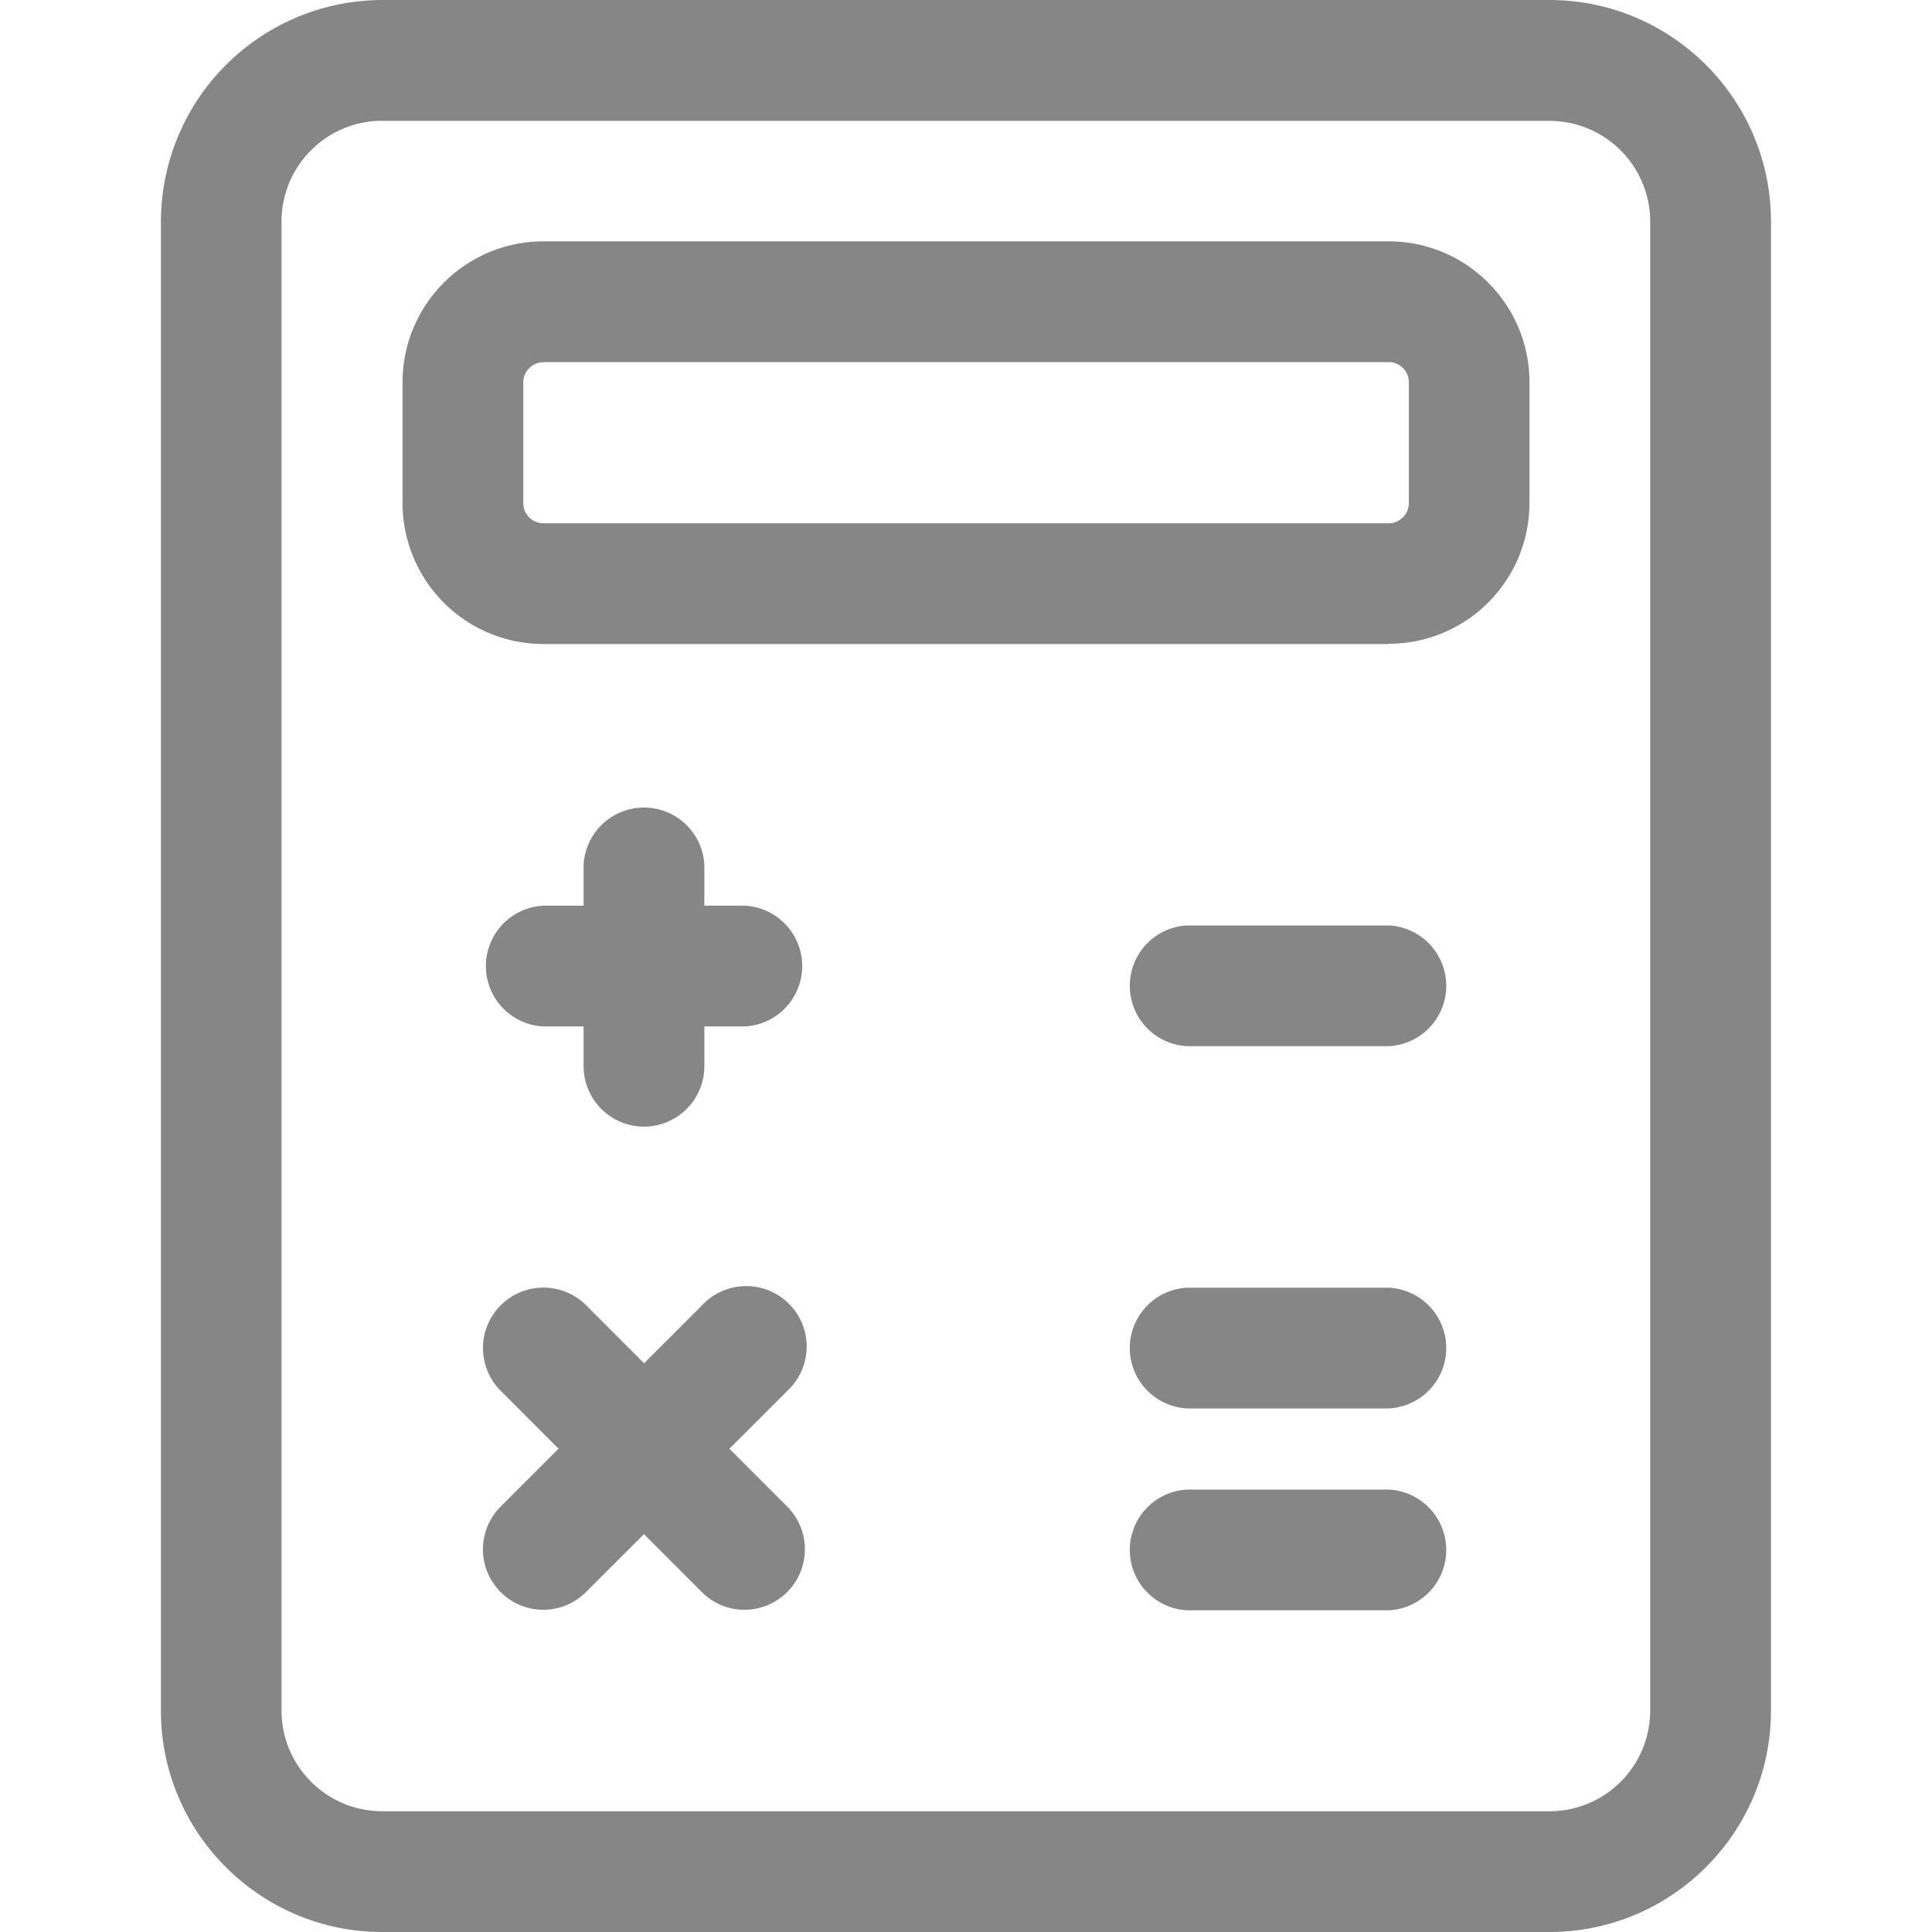 <svg width="14" height="14" fill="none" xmlns="http://www.w3.org/2000/svg"><g clip-path="url(#clip0)" fill="#868686"><path d="M11.23 14H2.77c-.885 0-1.604-.72-1.604-1.604V1.604A1.608 1.608 0 012.77 0h8.458c.885 0 1.605.72 1.605 1.604v10.792c0 .885-.72 1.604-1.605 1.604zM2.77.875a.73.73 0 00-.73.73v10.79c0 .403.328.73.73.73h8.458a.73.73 0 00.73-.73V1.606a.73.73 0 00-.73-.73H2.771z"/><path d="M10.063 4.667H3.938a1.022 1.022 0 01-1.021-1.021V2.77c0-.563.458-1.021 1.02-1.021h6.126c.563 0 1.02.458 1.02 1.02v.876a1.02 1.02 0 01-1.02 1.02zM3.938 2.625a.146.146 0 00-.146.146v.875c0 .08.065.146.146.146h6.125c.08 0 .146-.066.146-.146V2.77a.146.146 0 00-.146-.146H3.938zm.728 5.539a.438.438 0 01-.437-.437V6.269a.438.438 0 01.875 0v1.458a.438.438 0 01-.438.437z"/><path d="M5.396 7.438H3.938a.438.438 0 010-.875h1.458a.438.438 0 010 .875zm4.667.143H8.604a.438.438 0 010-.875h1.459a.438.438 0 010 .875zm0 2.625H8.604a.438.438 0 010-.875h1.459a.438.438 0 010 .875zm0 1.463H8.604a.438.438 0 010-.875h1.459a.438.438 0 010 .875zm-6.126-.004a.438.438 0 01-.31-.747l1.46-1.459a.438.438 0 11.618.62l-1.458 1.457a.437.437 0 01-.31.129z"/><path d="M5.396 11.665a.434.434 0 01-.31-.128l-1.458-1.459a.438.438 0 01.62-.619l1.457 1.459a.438.438 0 01-.31.747z"/></g><defs><clipPath id="clip0"><path fill="#fff" d="M0 0h14v14H0z"/></clipPath></defs></svg>
